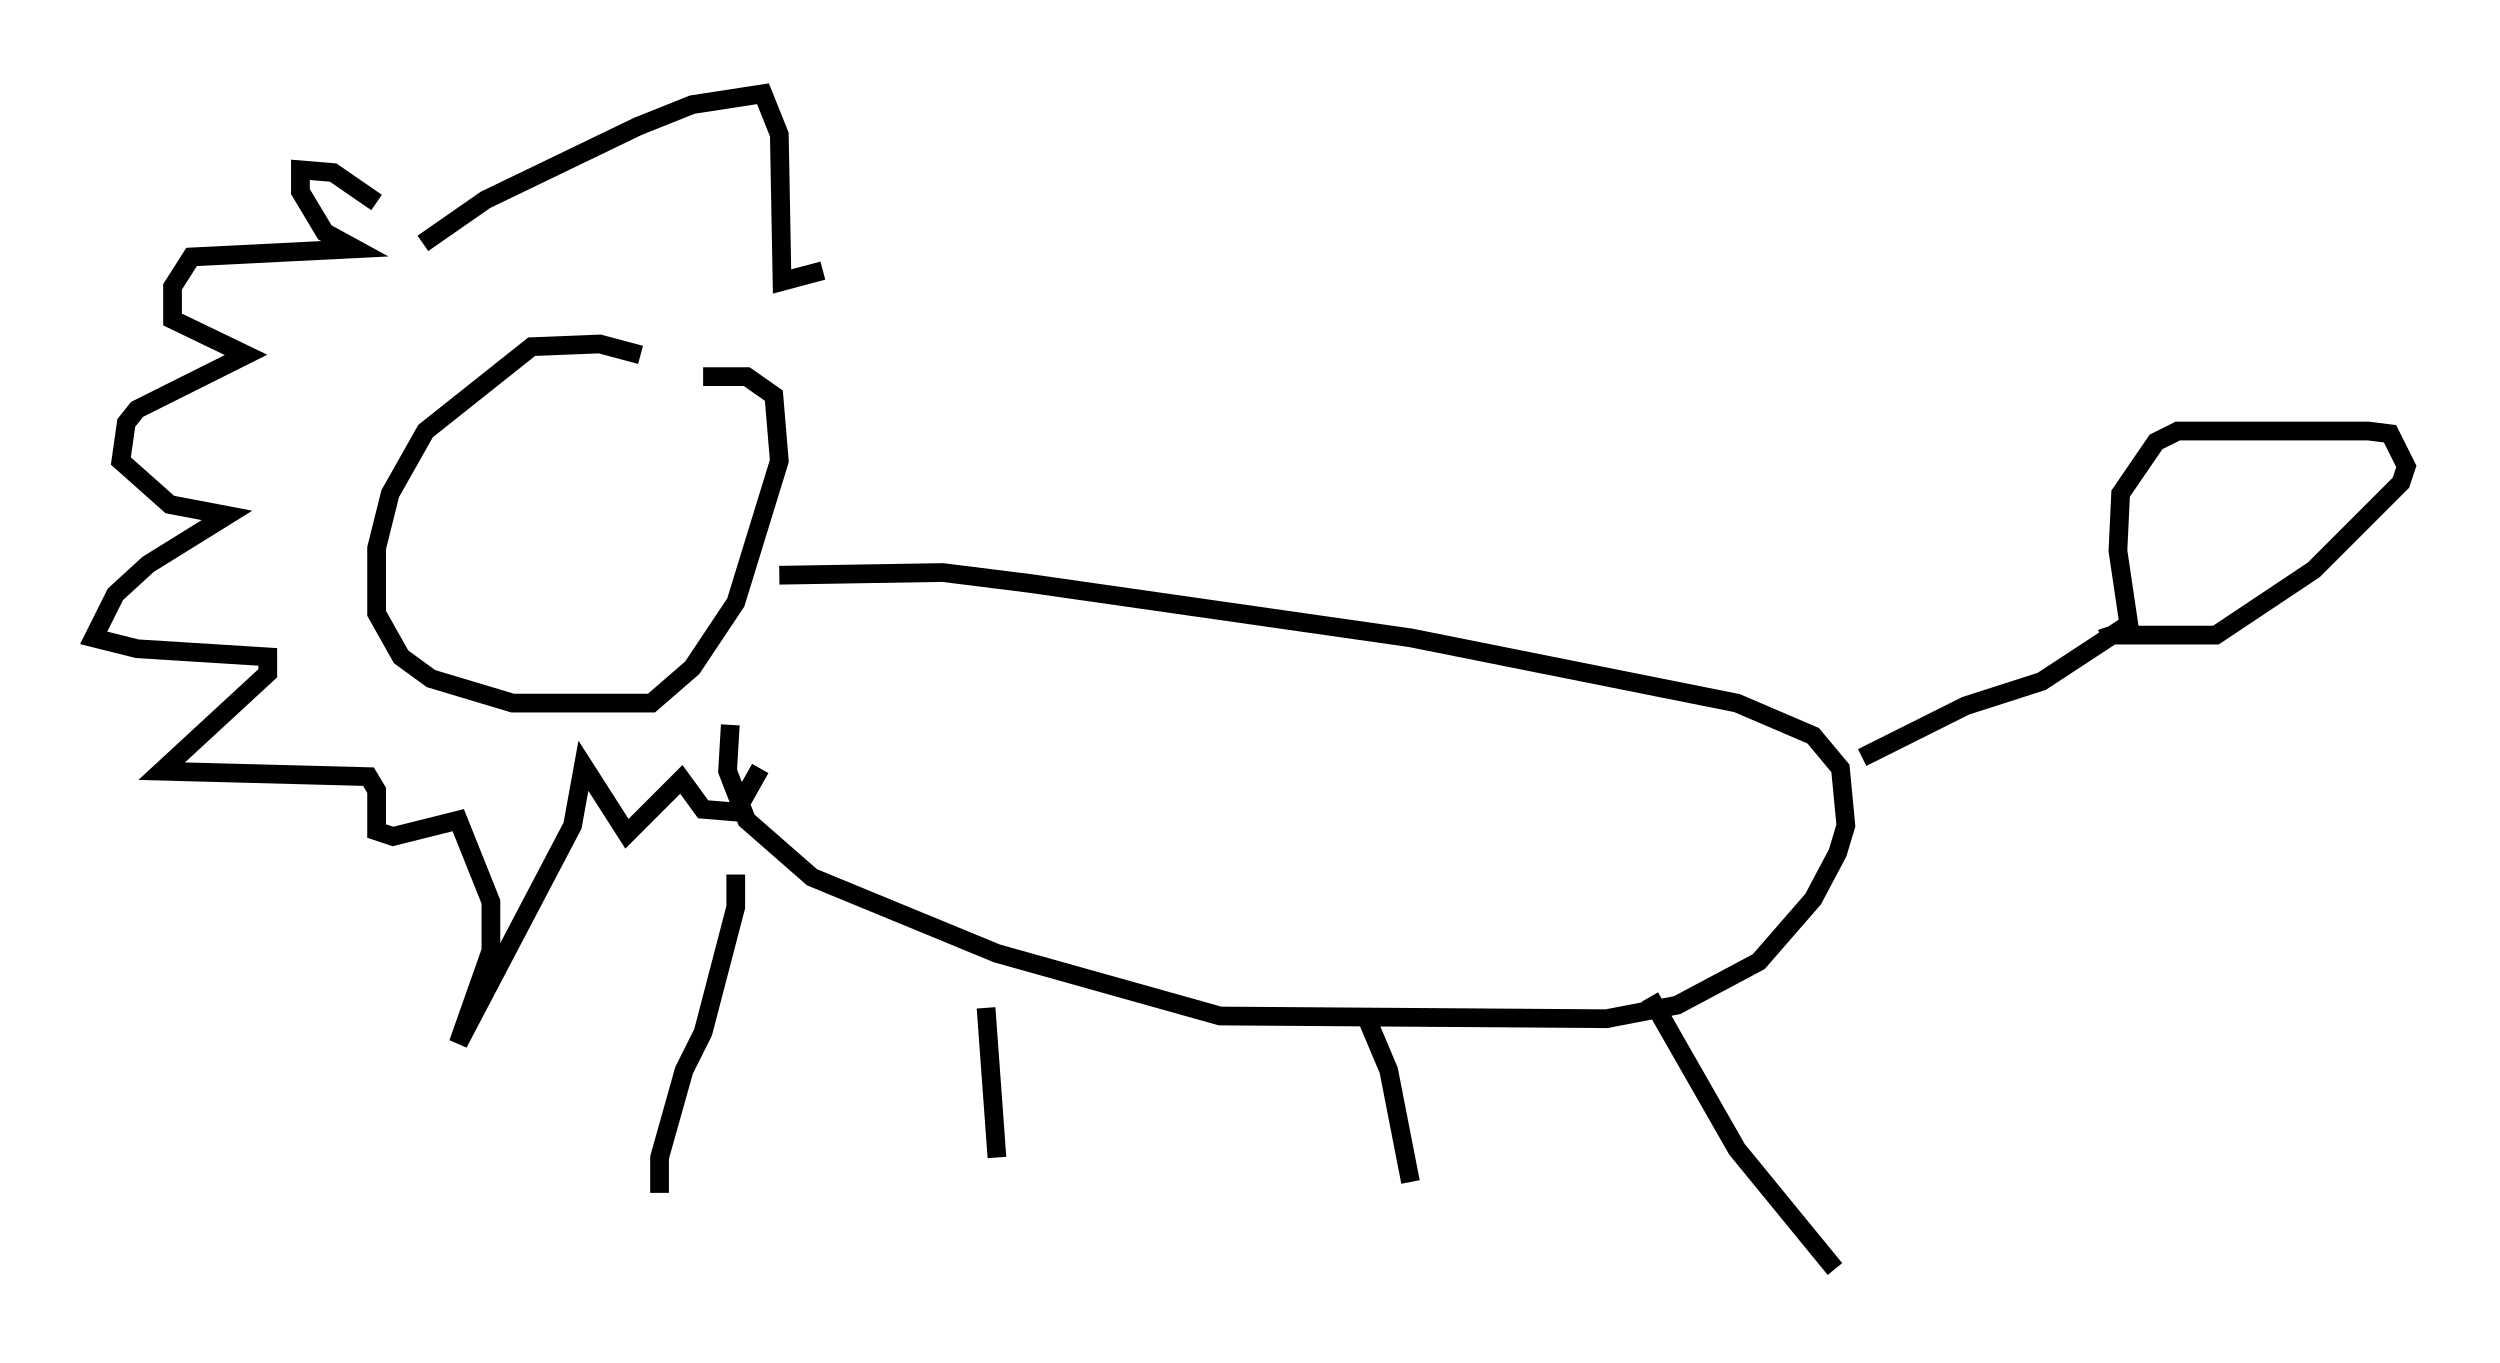 <?xml version="1.0" encoding="utf-8" ?>
<svg baseProfile="full" height="72.748" version="1.1" width="133.463" xmlns="http://www.w3.org/2000/svg" xmlns:ev="http://www.w3.org/2001/xml-events" xmlns:xlink="http://www.w3.org/1999/xlink"><defs /><rect fill="white" height="72.748" width="133.463" x="0" y="0" /><path d="M36.374, 20.542 m-2.179, -1.598 l-2.179, -0.581 -3.631, 0.145 l-5.665, 4.503 -1.888, 3.341 l-0.726, 2.905 0.0, 3.486 l1.307, 2.324 1.598, 1.162 l4.358, 1.307 7.408, 0.0 l2.179, -1.888 2.324, -3.486 l2.324, -7.553 -0.291, -3.486 l-1.453, -1.017 -2.324, 0.0 m4.067, 10.603 l8.715, -0.145 4.648, 0.581 l20.335, 2.905 17.43, 3.486 l4.067, 1.743 1.453, 1.743 l0.291, 3.05 -0.436, 1.453 l-1.307, 2.469 -2.905, 3.341 l-4.358, 2.324 -3.777, 0.726 l-20.626, -0.145 -11.911, -3.341 l-9.877, -4.067 -3.486, -3.05 l-1.017, -2.615 0.145, -2.469 m0.291, 7.989 l0.0, 1.743 -1.743, 6.682 l-1.017, 2.034 -1.307, 4.648 l0.0, 1.888 m17.43, -9.877 l0.581, 7.989 m19.754, -7.408 l1.162, 2.76 1.162, 5.955 m12.782, -9.877 l4.648, 8.134 5.229, 6.391 m1.453, -27.307 l5.52, -2.76 4.067, -1.307 l4.648, -3.05 -0.581, -3.922 l0.145, -3.05 1.888, -2.76 l1.162, -0.581 10.168, 0.0 l1.162, 0.145 0.872, 1.743 l-0.291, 0.872 -4.648, 4.648 l-5.229, 3.486 -5.665, 0.0 l-0.145, -0.436 m-92.38, -22.659 l-2.324, -1.598 -1.743, -0.145 l0.0, 1.162 1.307, 2.179 l1.598, 0.872 -8.715, 0.436 l-1.017, 1.598 0.0, 1.743 l3.922, 1.888 -5.81, 2.905 l-0.581, 0.726 -0.291, 2.034 l2.615, 2.324 3.05, 0.581 l-4.212, 2.615 -1.743, 1.598 l-1.162, 2.324 2.324, 0.581 l6.972, 0.436 0.0, 0.872 l-5.665, 5.229 11.039, 0.291 l0.436, 0.726 0.0, 2.179 l0.872, 0.291 3.486, -0.872 l1.743, 4.358 0.0, 2.615 l-1.743, 4.939 6.101, -11.62 l0.581, -3.196 2.324, 3.631 l2.905, -2.905 1.162, 1.598 l1.743, 0.145 1.307, -2.324 m-18.011, -28.033 l3.341, -2.324 8.134, -3.922 l2.905, -1.162 3.777, -0.581 l0.872, 2.179 0.145, 7.844 l2.179, -0.581 " fill="none" stroke="black" stroke-width="1" /></svg>